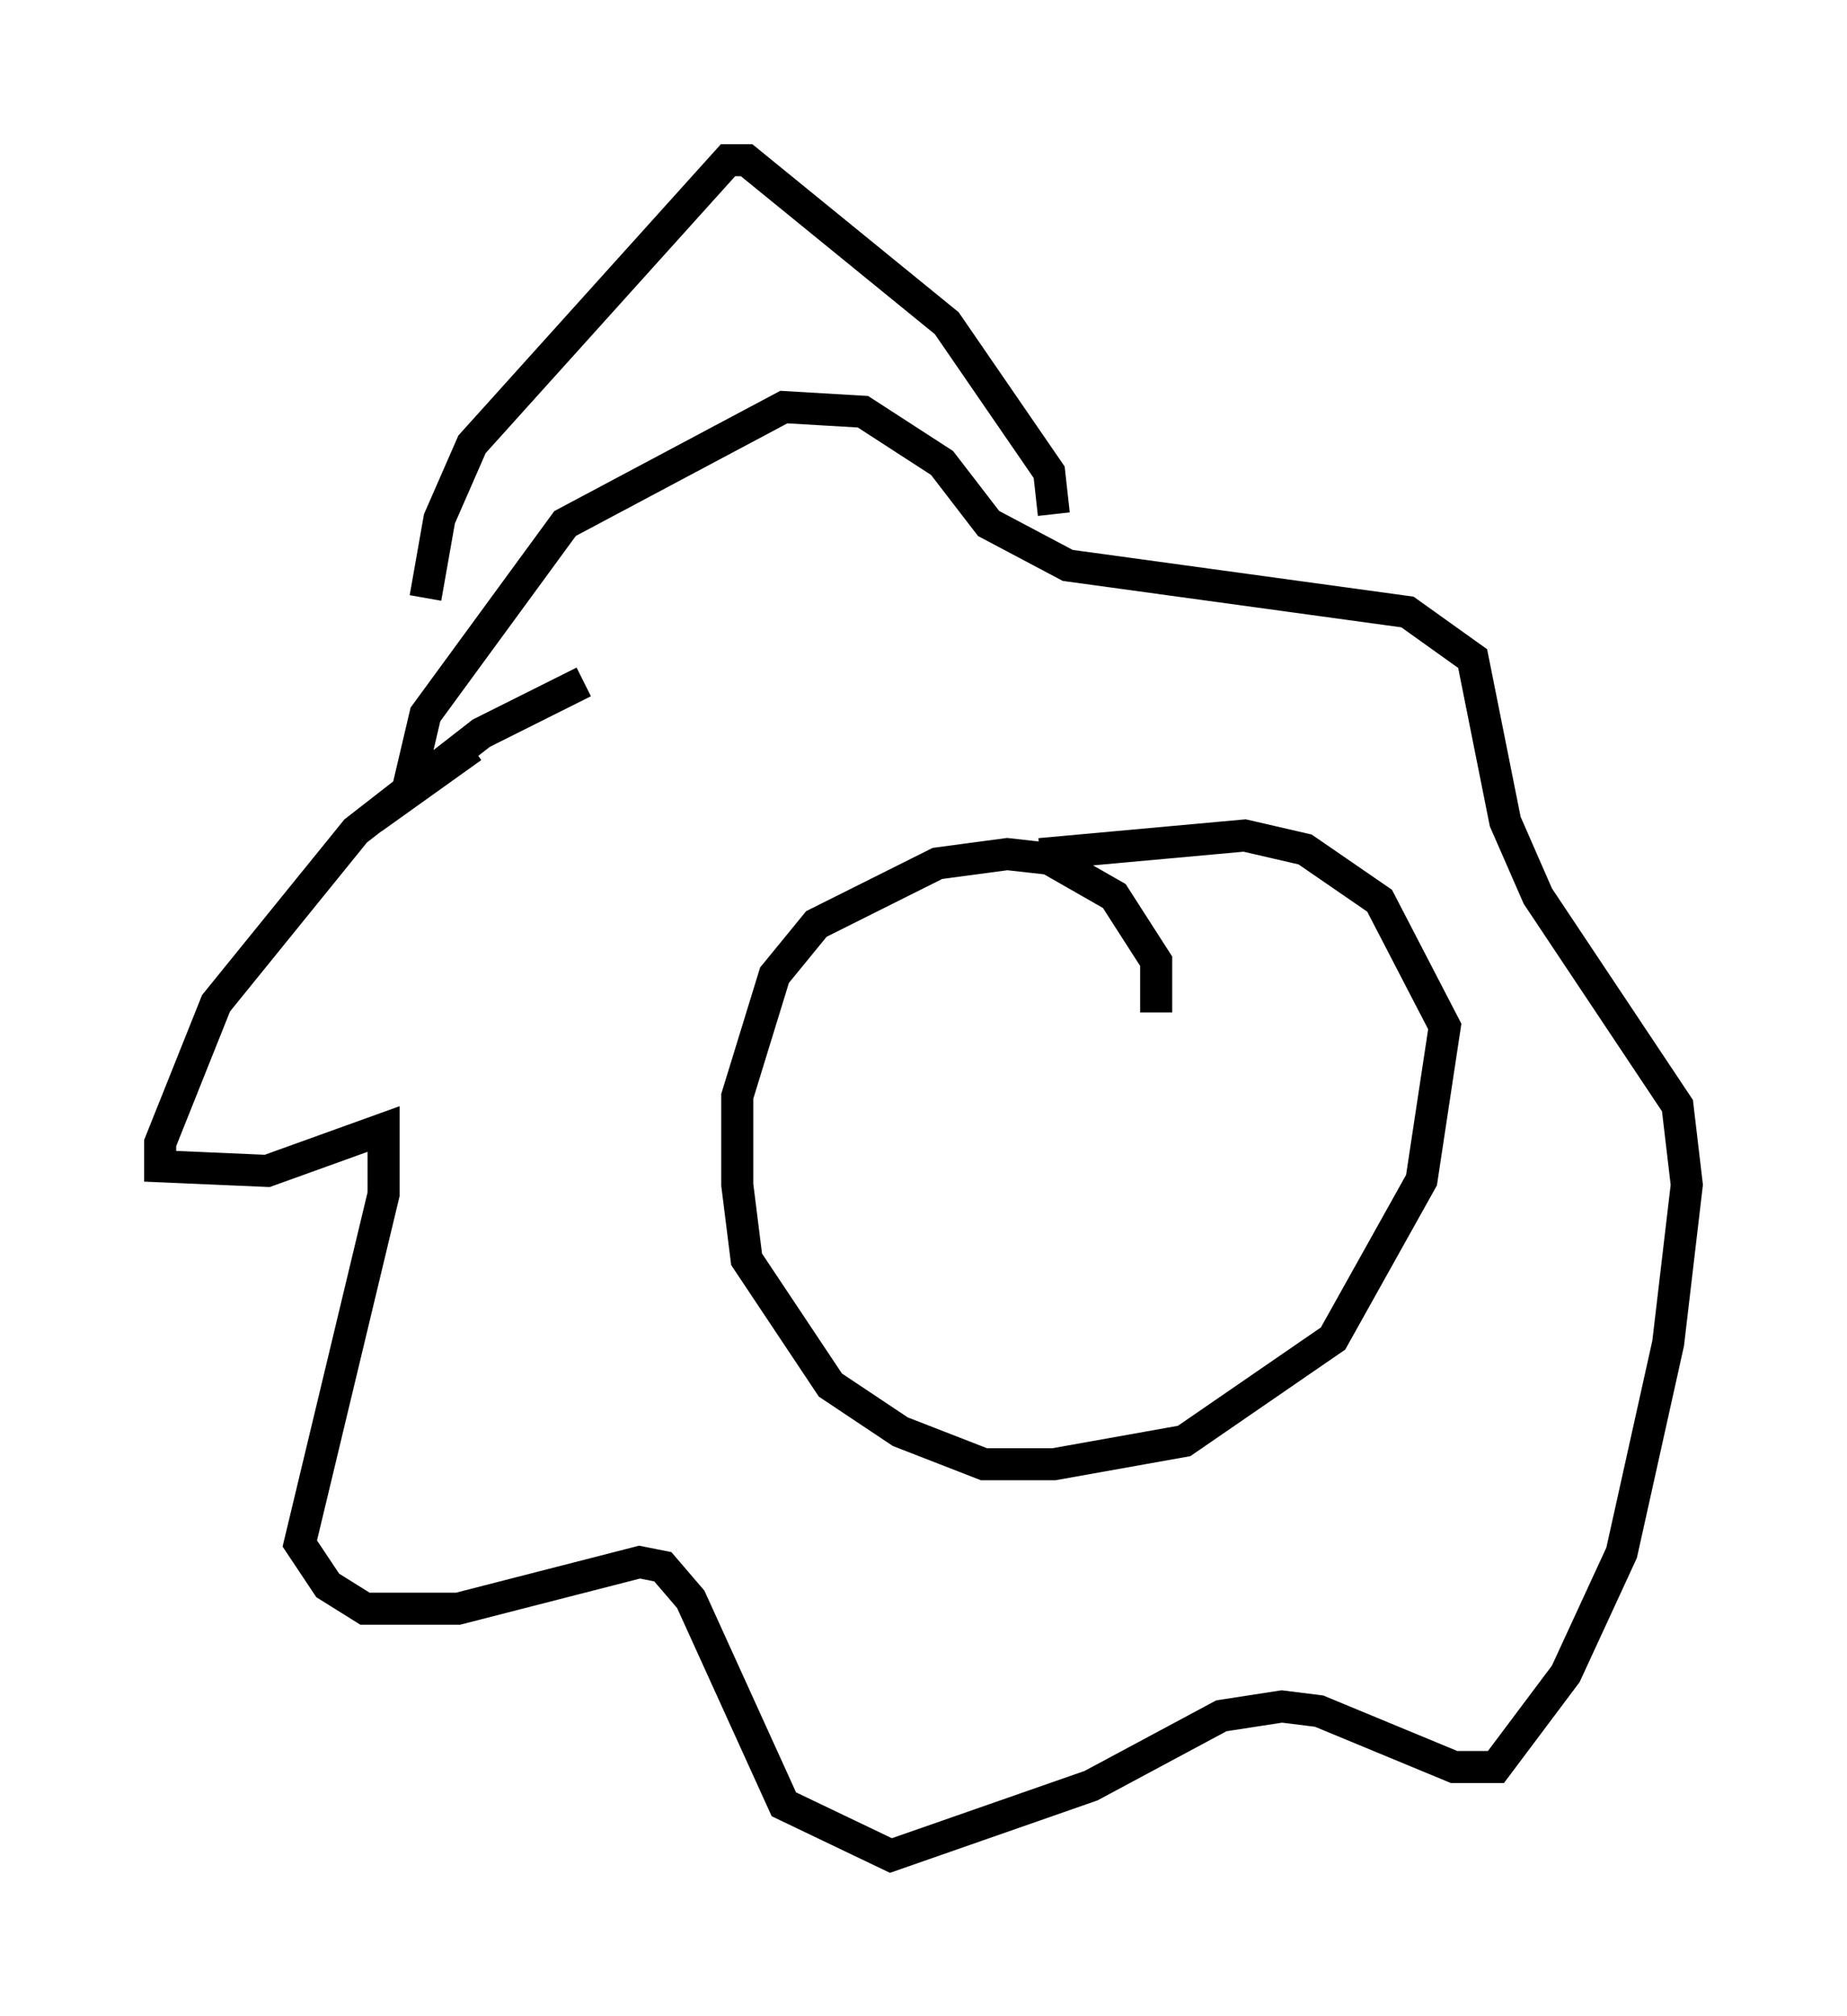 <?xml version="1.0" encoding="utf-8" ?>
<svg baseProfile="full" height="62.871" version="1.1" width="57.642" xmlns="http://www.w3.org/2000/svg" xmlns:ev="http://www.w3.org/2001/xml-events" xmlns:xlink="http://www.w3.org/1999/xlink"><defs /><rect fill="white" height="62.871" width="57.642" x="0" y="0" /><path d="M18.799, 21.413 m-0.581, -0.145 l-3.196, 1.598 -3.922, 3.05 l-4.358, 5.374 -1.743, 4.358 l0.0, 0.726 3.341, 0.145 l3.631, -1.307 0.0, 2.034 l-2.615, 10.894 0.872, 1.307 l1.162, 0.726 2.905, 0.0 l5.665, -1.453 0.726, 0.145 l0.872, 1.017 2.905, 6.391 l3.341, 1.598 6.246, -2.179 l4.067, -2.179 1.888, -0.291 l1.162, 0.145 4.212, 1.743 l1.307, 0.0 2.179, -2.905 l1.743, -3.777 1.453, -6.536 l0.581, -4.939 -0.291, -2.469 l-4.358, -6.536 -1.017, -2.324 l-1.017, -5.084 -2.034, -1.453 l-10.603, -1.453 -2.469, -1.307 l-1.453, -1.888 -2.469, -1.598 l-2.469, -0.145 -6.827, 3.631 l-4.358, 5.955 -0.581, 2.469 l2.034, -1.453 m21.352, 8.279 l0.0, -1.598 -1.307, -2.034 l-2.034, -1.162 -1.307, -0.145 l-2.179, 0.291 -3.777, 1.888 l-1.307, 1.598 -1.162, 3.777 l0.0, 2.76 0.291, 2.324 l2.615, 3.922 2.179, 1.453 l2.615, 1.017 2.179, 0.0 l4.067, -0.726 4.648, -3.196 l2.76, -4.939 0.726, -4.793 l-2.034, -3.922 -2.324, -1.598 l-1.888, -0.436 -6.391, 0.581 m0.436, -10.603 l-0.145, -1.307 -3.196, -4.648 l-6.246, -5.084 -0.581, 0.0 l-7.989, 8.86 -1.017, 2.324 l-0.436, 2.469 " fill="none" stroke="black" stroke-width="1" /></svg>